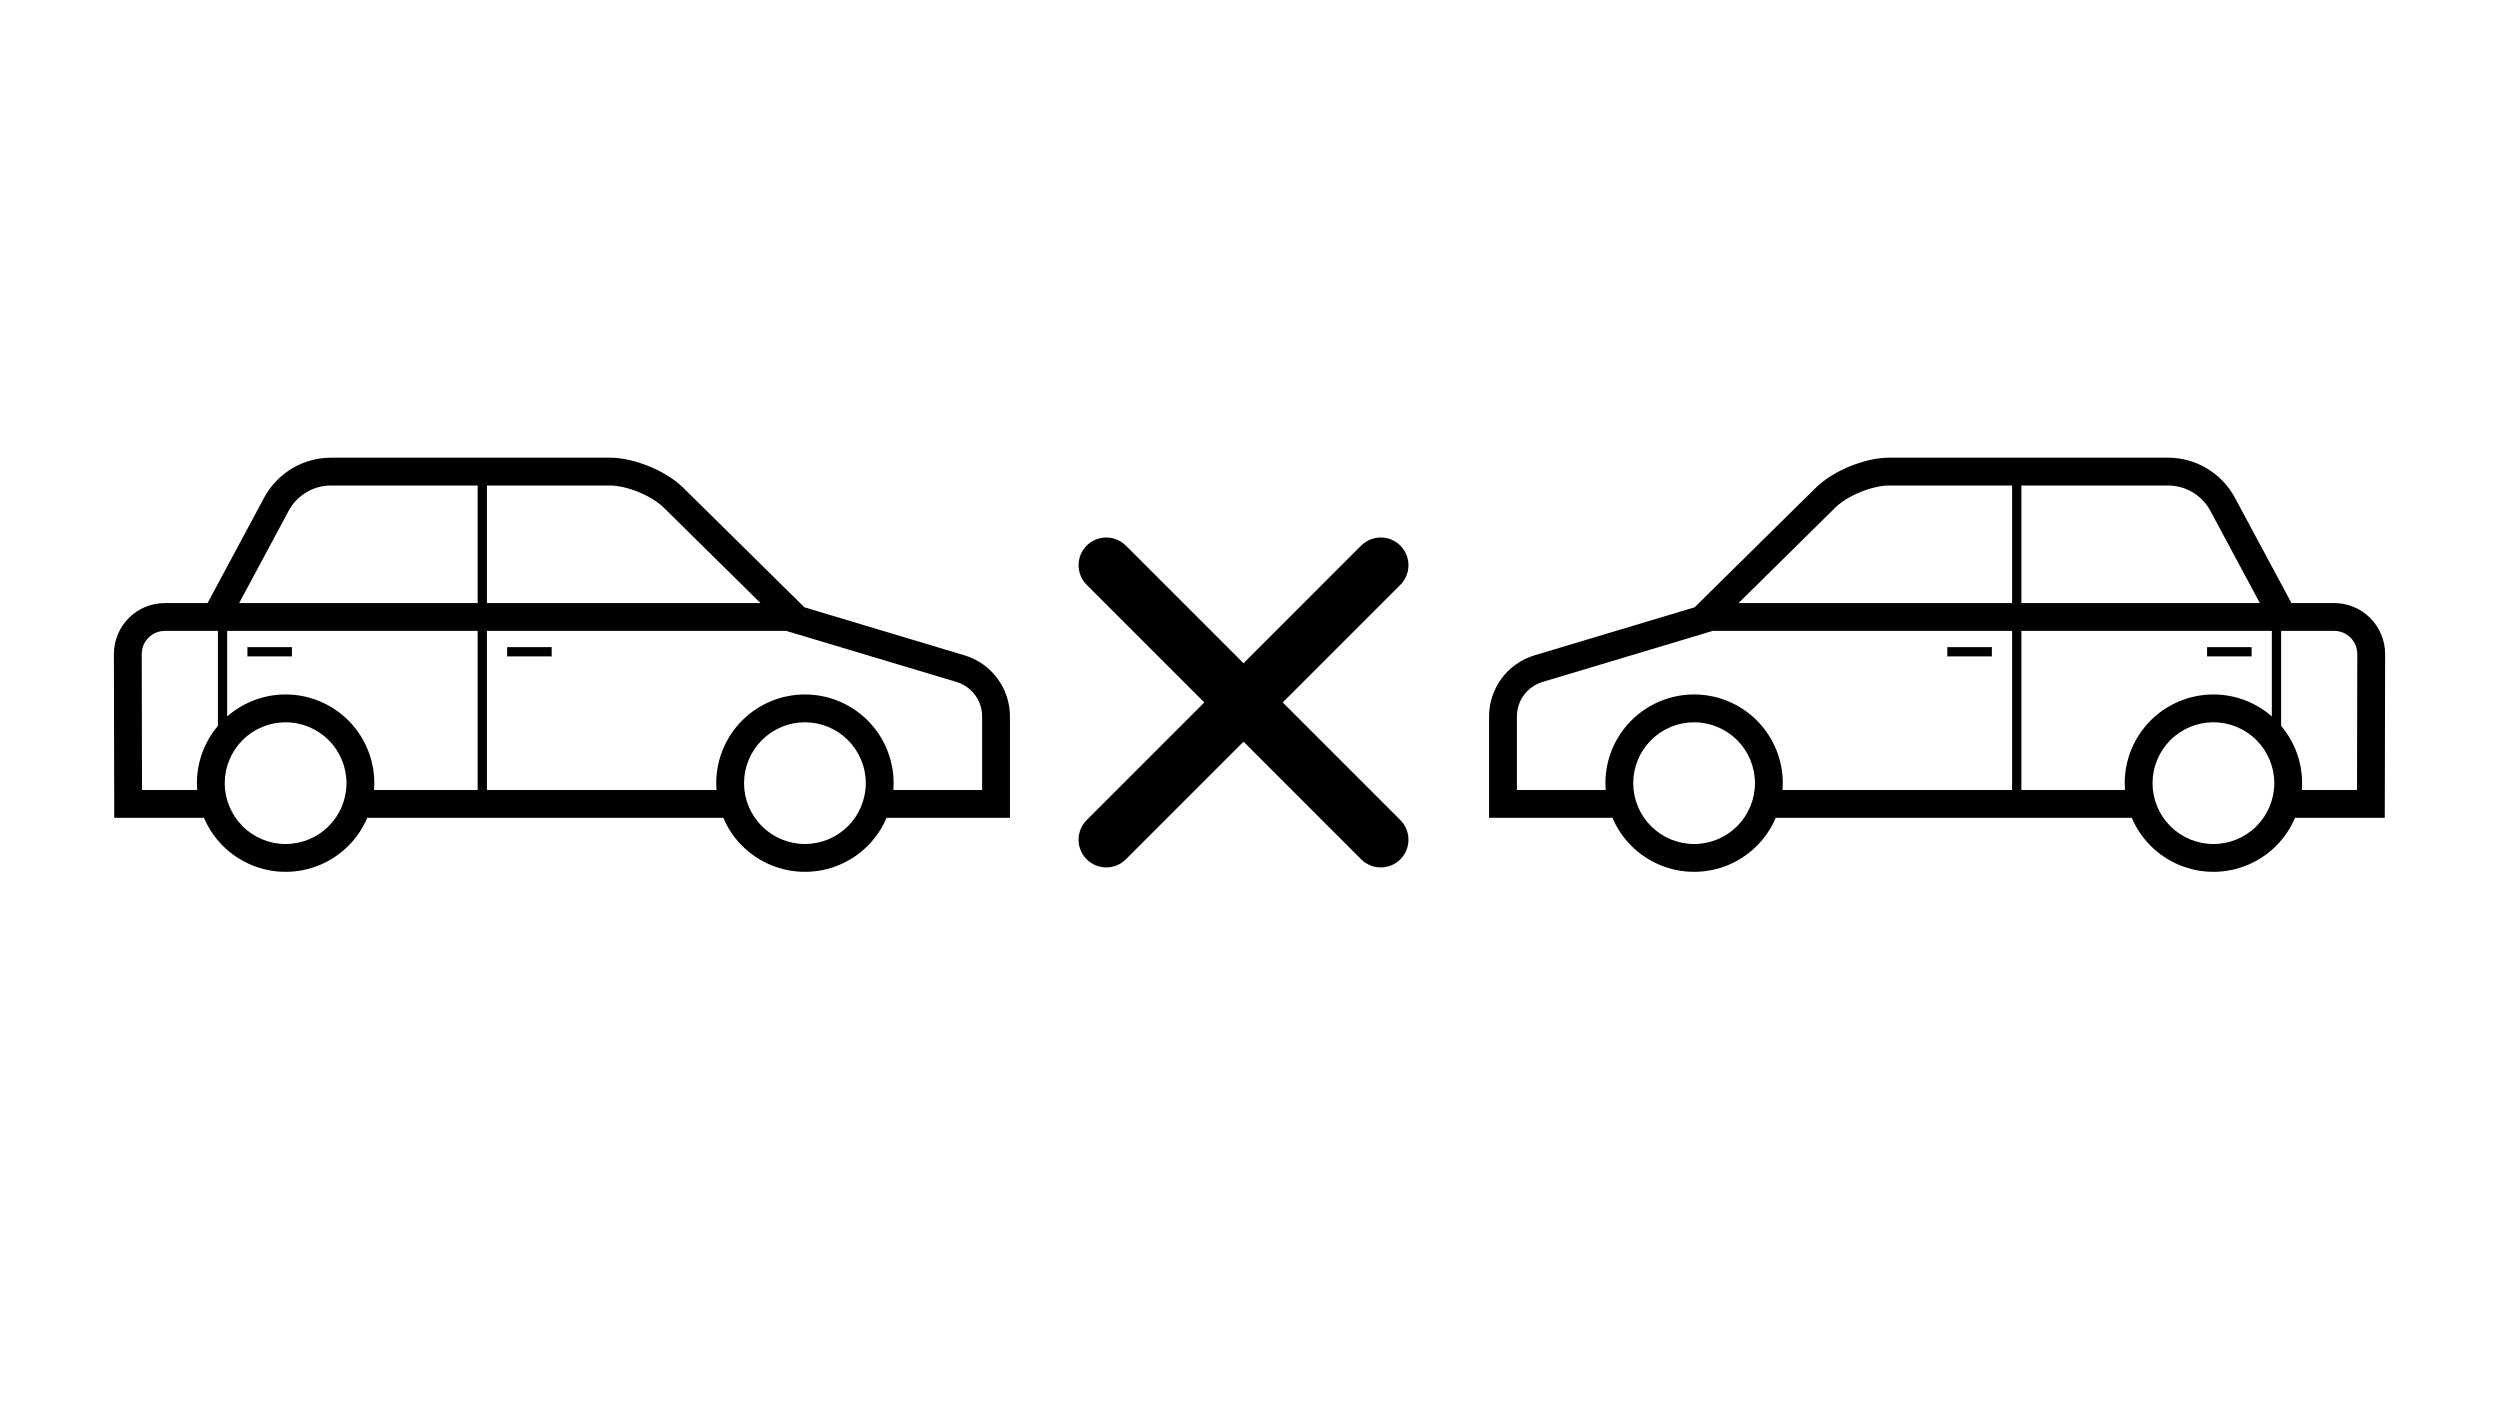 <svg xmlns="http://www.w3.org/2000/svg" xmlns:xlink="http://www.w3.org/1999/xlink" width="1920" zoomAndPan="magnify" viewBox="0 0 1440 810" height="1080" preserveAspectRatio="xMidYMid meet" version="1.0"><defs><clipPath id="a7df8c7b86"><path d="M 857.695 263.332 L 1373.848 263.332 L 1373.848 502.617 L 857.695 502.617 Z M 857.695 263.332 " clip-rule="nonzero"/></clipPath><clipPath id="25e28045c5"><path d="M 65.641 263.332 L 581.742 263.332 L 581.742 502.617 L 65.641 502.617 Z M 65.641 263.332 " clip-rule="nonzero"/></clipPath></defs><g clip-path="url(#a7df8c7b86)"><path fill="#000000" d="M 976.125 349.789 L 979.738 346.211 L 1045.891 280.941 C 1045.898 280.934 1045.906 280.926 1045.906 280.926 C 1047.246 279.613 1048.668 278.379 1050.164 277.242 C 1051.699 276.078 1053.285 274.996 1054.922 273.98 C 1058.297 271.902 1061.832 270.105 1065.496 268.617 C 1069.156 267.109 1072.945 265.902 1076.793 265.004 C 1078.672 264.57 1080.566 264.234 1082.469 263.988 C 1084.328 263.75 1086.195 263.621 1088.082 263.621 L 1248.762 263.621 C 1256.676 263.621 1264.43 265.762 1271.215 269.824 C 1278 273.887 1283.57 279.711 1287.297 286.672 L 1319.875 347.363 L 1344.488 347.363 C 1352.27 347.363 1359.734 350.457 1365.242 355.957 C 1370.73 361.465 1373.832 368.938 1373.832 376.715 L 1373.629 471.07 L 1321.949 471.07 C 1319.41 477.047 1315.727 482.543 1311.047 487.215 C 1301.469 496.793 1288.469 502.176 1274.926 502.176 C 1261.375 502.176 1248.383 496.793 1238.797 487.215 C 1234.117 482.543 1230.441 477.047 1227.906 471.07 L 1022.82 471.07 C 1020.281 477.047 1016.609 482.543 1011.93 487.215 C 1002.352 496.793 989.352 502.176 975.801 502.176 C 962.262 502.176 949.246 496.793 939.68 487.215 C 935 482.543 931.324 477.047 928.785 471.07 L 857.707 471.07 L 857.707 412.648 C 857.707 404.746 860.254 397.062 864.977 390.711 C 869.691 384.375 876.328 379.73 883.898 377.465 Z M 940.746 451.094 C 940.746 441.801 944.445 432.883 951.02 426.309 C 957.594 419.734 966.512 416.035 975.801 416.035 C 985.094 416.035 994.012 419.734 1000.586 426.309 C 1007.16 432.883 1010.863 441.801 1010.863 451.094 C 1010.863 460.391 1007.16 469.316 1000.586 475.891 C 994.012 482.465 985.094 486.148 975.801 486.148 C 966.512 486.148 957.594 482.465 951.02 475.891 C 944.445 469.316 940.746 460.391 940.746 451.094 Z M 1239.863 451.094 C 1239.863 441.801 1243.562 432.883 1250.129 426.309 C 1256.703 419.734 1265.629 416.035 1274.926 416.035 C 1284.223 416.035 1293.148 419.734 1299.715 426.309 C 1306.289 432.883 1309.988 441.801 1309.988 451.094 C 1309.988 460.391 1306.289 469.316 1299.715 475.891 C 1293.148 482.465 1284.223 486.148 1274.926 486.148 C 1265.629 486.148 1256.703 482.465 1250.129 475.891 C 1243.562 469.316 1239.863 460.391 1239.863 451.094 Z M 1158.969 363.395 L 1158.969 455.043 L 1026.734 455.043 C 1026.84 453.73 1026.891 452.418 1026.891 451.094 C 1026.891 437.551 1021.508 424.555 1011.93 414.969 C 1002.352 405.398 989.352 400.004 975.801 400.004 C 962.262 400.004 949.246 405.398 939.68 414.969 C 930.098 424.555 924.715 437.551 924.715 451.094 C 924.715 452.418 924.77 453.73 924.863 455.043 L 873.738 455.043 L 873.738 412.648 C 873.738 408.191 875.172 403.855 877.836 400.289 C 880.496 396.719 884.23 394.086 888.496 392.805 L 986.551 363.395 Z M 1308.578 412.66 C 1299.293 404.535 1287.332 400.004 1274.926 400.004 C 1261.375 400.004 1248.383 405.398 1238.797 414.969 C 1229.219 424.555 1223.832 437.551 1223.832 451.094 C 1223.832 452.418 1223.887 453.73 1223.984 455.043 L 1164.309 455.043 L 1164.309 363.395 L 1308.578 363.395 Z M 1313.918 363.395 L 1344.488 363.395 C 1348.016 363.395 1351.398 364.793 1353.902 367.297 C 1356.395 369.789 1357.797 373.176 1357.797 376.699 L 1357.645 455.043 L 1325.867 455.043 C 1325.965 453.73 1326.02 452.418 1326.02 451.094 C 1326.02 438.969 1321.699 427.285 1313.918 418.098 Z M 1121.664 372.742 L 1147.316 372.742 L 1147.316 378.09 L 1121.664 378.09 Z M 1271.277 372.742 L 1296.93 372.742 L 1296.93 378.09 L 1271.277 378.09 Z M 1158.969 279.648 L 1158.969 347.363 L 1001.398 347.363 L 1057.145 292.355 C 1058.008 291.508 1058.914 290.723 1059.883 289.992 C 1060.996 289.148 1062.133 288.363 1063.32 287.621 C 1065.965 286.008 1068.715 284.609 1071.578 283.445 C 1074.434 282.254 1077.387 281.32 1080.398 280.625 C 1081.754 280.301 1083.129 280.07 1084.516 279.887 C 1085.711 279.734 1086.918 279.648 1088.125 279.648 Z M 1164.309 279.648 L 1248.762 279.648 C 1253.777 279.648 1258.695 281.004 1262.984 283.578 C 1267.285 286.152 1270.812 289.832 1273.18 294.258 L 1301.672 347.363 L 1164.309 347.363 L 1164.309 279.648 " fill-opacity="1" fill-rule="evenodd"/></g><g clip-path="url(#25e28045c5)"><path fill="#000000" d="M 463.312 349.789 L 459.699 346.211 L 393.547 280.941 C 393.539 280.934 393.527 280.926 393.527 280.926 C 392.188 279.613 390.77 278.379 389.273 277.242 C 387.738 276.078 386.152 274.996 384.512 273.98 C 381.137 271.902 377.605 270.105 373.938 268.617 C 370.281 267.109 366.492 265.902 362.641 265.004 C 360.766 264.57 358.871 264.234 356.969 263.988 C 355.109 263.75 353.238 263.621 351.355 263.621 L 190.672 263.621 C 182.762 263.621 175.004 265.762 168.219 269.824 C 161.434 273.887 155.867 279.711 152.137 286.672 L 119.559 347.363 L 94.949 347.363 C 87.168 347.363 79.703 350.457 74.195 355.957 C 68.703 361.465 65.602 368.938 65.602 376.715 L 65.805 471.07 L 117.488 471.07 C 120.027 477.047 123.711 482.543 128.391 487.215 C 137.969 496.793 150.965 502.176 164.512 502.176 C 178.062 502.176 191.051 496.793 200.641 487.215 C 205.32 482.543 208.992 477.047 211.531 471.07 L 416.617 471.07 C 419.152 477.047 422.828 482.543 427.508 487.215 C 437.086 496.793 450.086 502.176 463.637 502.176 C 477.172 502.176 490.188 496.793 499.758 487.215 C 504.438 482.543 508.113 477.047 510.648 471.07 L 581.73 471.07 L 581.73 412.648 C 581.73 404.746 579.184 397.062 574.457 390.711 C 569.746 384.375 563.109 379.73 555.539 377.465 Z M 498.691 451.094 C 498.691 441.801 494.992 432.883 488.418 426.309 C 481.844 419.734 472.926 416.035 463.637 416.035 C 454.34 416.035 445.422 419.734 438.848 426.309 C 432.273 432.883 428.574 441.801 428.574 451.094 C 428.574 460.391 432.273 469.316 438.848 475.891 C 445.422 482.465 454.34 486.148 463.637 486.148 C 472.926 486.148 481.844 482.465 488.418 475.891 C 494.992 469.316 498.691 460.391 498.691 451.094 Z M 199.574 451.094 C 199.574 441.801 195.871 432.883 189.309 426.309 C 182.734 419.734 173.809 416.035 164.512 416.035 C 155.215 416.035 146.285 419.734 139.723 426.309 C 133.148 432.883 129.445 441.801 129.445 451.094 C 129.445 460.391 133.148 469.316 139.723 475.891 C 146.285 482.465 155.215 486.148 164.512 486.148 C 173.809 486.148 182.734 482.465 189.309 475.891 C 195.871 469.316 199.574 460.391 199.574 451.094 Z M 280.469 363.395 L 280.469 455.043 L 412.703 455.043 C 412.598 453.73 412.547 452.418 412.547 451.094 C 412.547 437.551 417.93 424.555 427.508 414.969 C 437.086 405.398 450.086 400.004 463.637 400.004 C 477.172 400.004 490.188 405.398 499.758 414.969 C 509.336 424.555 514.723 437.551 514.723 451.094 C 514.723 452.418 514.668 453.73 514.57 455.043 L 565.699 455.043 L 565.699 412.648 C 565.699 408.191 564.262 403.855 561.602 400.289 C 558.941 396.719 555.203 394.086 550.938 392.805 L 452.887 363.395 Z M 130.855 412.66 C 140.145 404.535 152.102 400.004 164.512 400.004 C 178.062 400.004 191.051 405.398 200.641 414.969 C 210.219 424.555 215.602 437.551 215.602 451.094 C 215.602 452.418 215.551 453.73 215.453 455.043 L 275.129 455.043 L 275.129 363.395 L 130.855 363.395 Z M 125.516 363.395 L 94.949 363.395 C 91.422 363.395 88.039 364.793 85.535 367.297 C 83.043 369.789 81.641 373.176 81.641 376.699 L 81.789 455.043 L 113.566 455.043 C 113.469 453.73 113.418 452.418 113.418 451.094 C 113.418 438.969 117.734 427.285 125.516 418.098 Z M 317.77 372.742 L 292.117 372.742 L 292.117 378.09 L 317.77 378.09 Z M 168.16 372.742 L 142.508 372.742 L 142.508 378.09 L 168.16 378.09 Z M 280.469 279.648 L 280.469 347.363 L 438.039 347.363 L 382.293 292.355 C 381.43 291.508 380.523 290.723 379.551 289.992 C 378.441 289.148 377.305 288.363 376.117 287.621 C 373.473 286.008 370.723 284.609 367.859 283.445 C 365.004 282.254 362.051 281.32 359.039 280.625 C 357.68 280.301 356.305 280.07 354.922 279.887 C 353.723 279.734 352.516 279.648 351.309 279.648 Z M 275.129 279.648 L 190.672 279.648 C 185.66 279.648 180.742 281.004 176.449 283.578 C 172.148 286.152 168.625 289.832 166.254 294.258 L 137.766 347.363 L 275.129 347.363 L 275.129 279.648 " fill-opacity="1" fill-rule="evenodd"/></g><path fill="#000000" d="M 738.852 404.617 L 806.598 336.875 C 812.832 330.641 812.844 320.516 806.609 314.277 C 800.383 308.055 790.254 308.047 784.012 314.289 L 716.27 382.035 L 648.523 314.289 C 642.289 308.055 632.164 308.043 625.93 314.277 C 619.703 320.504 619.695 330.633 625.938 336.875 L 693.684 404.617 L 625.938 472.363 C 619.703 478.598 619.691 488.723 625.93 494.957 C 632.152 501.184 642.281 501.191 648.523 494.949 L 716.27 427.203 L 784.012 494.949 C 790.246 501.184 800.371 501.195 806.609 494.957 C 812.832 488.734 812.84 478.605 806.598 472.363 Z M 738.852 404.617 " fill-opacity="1" fill-rule="evenodd"/></svg>